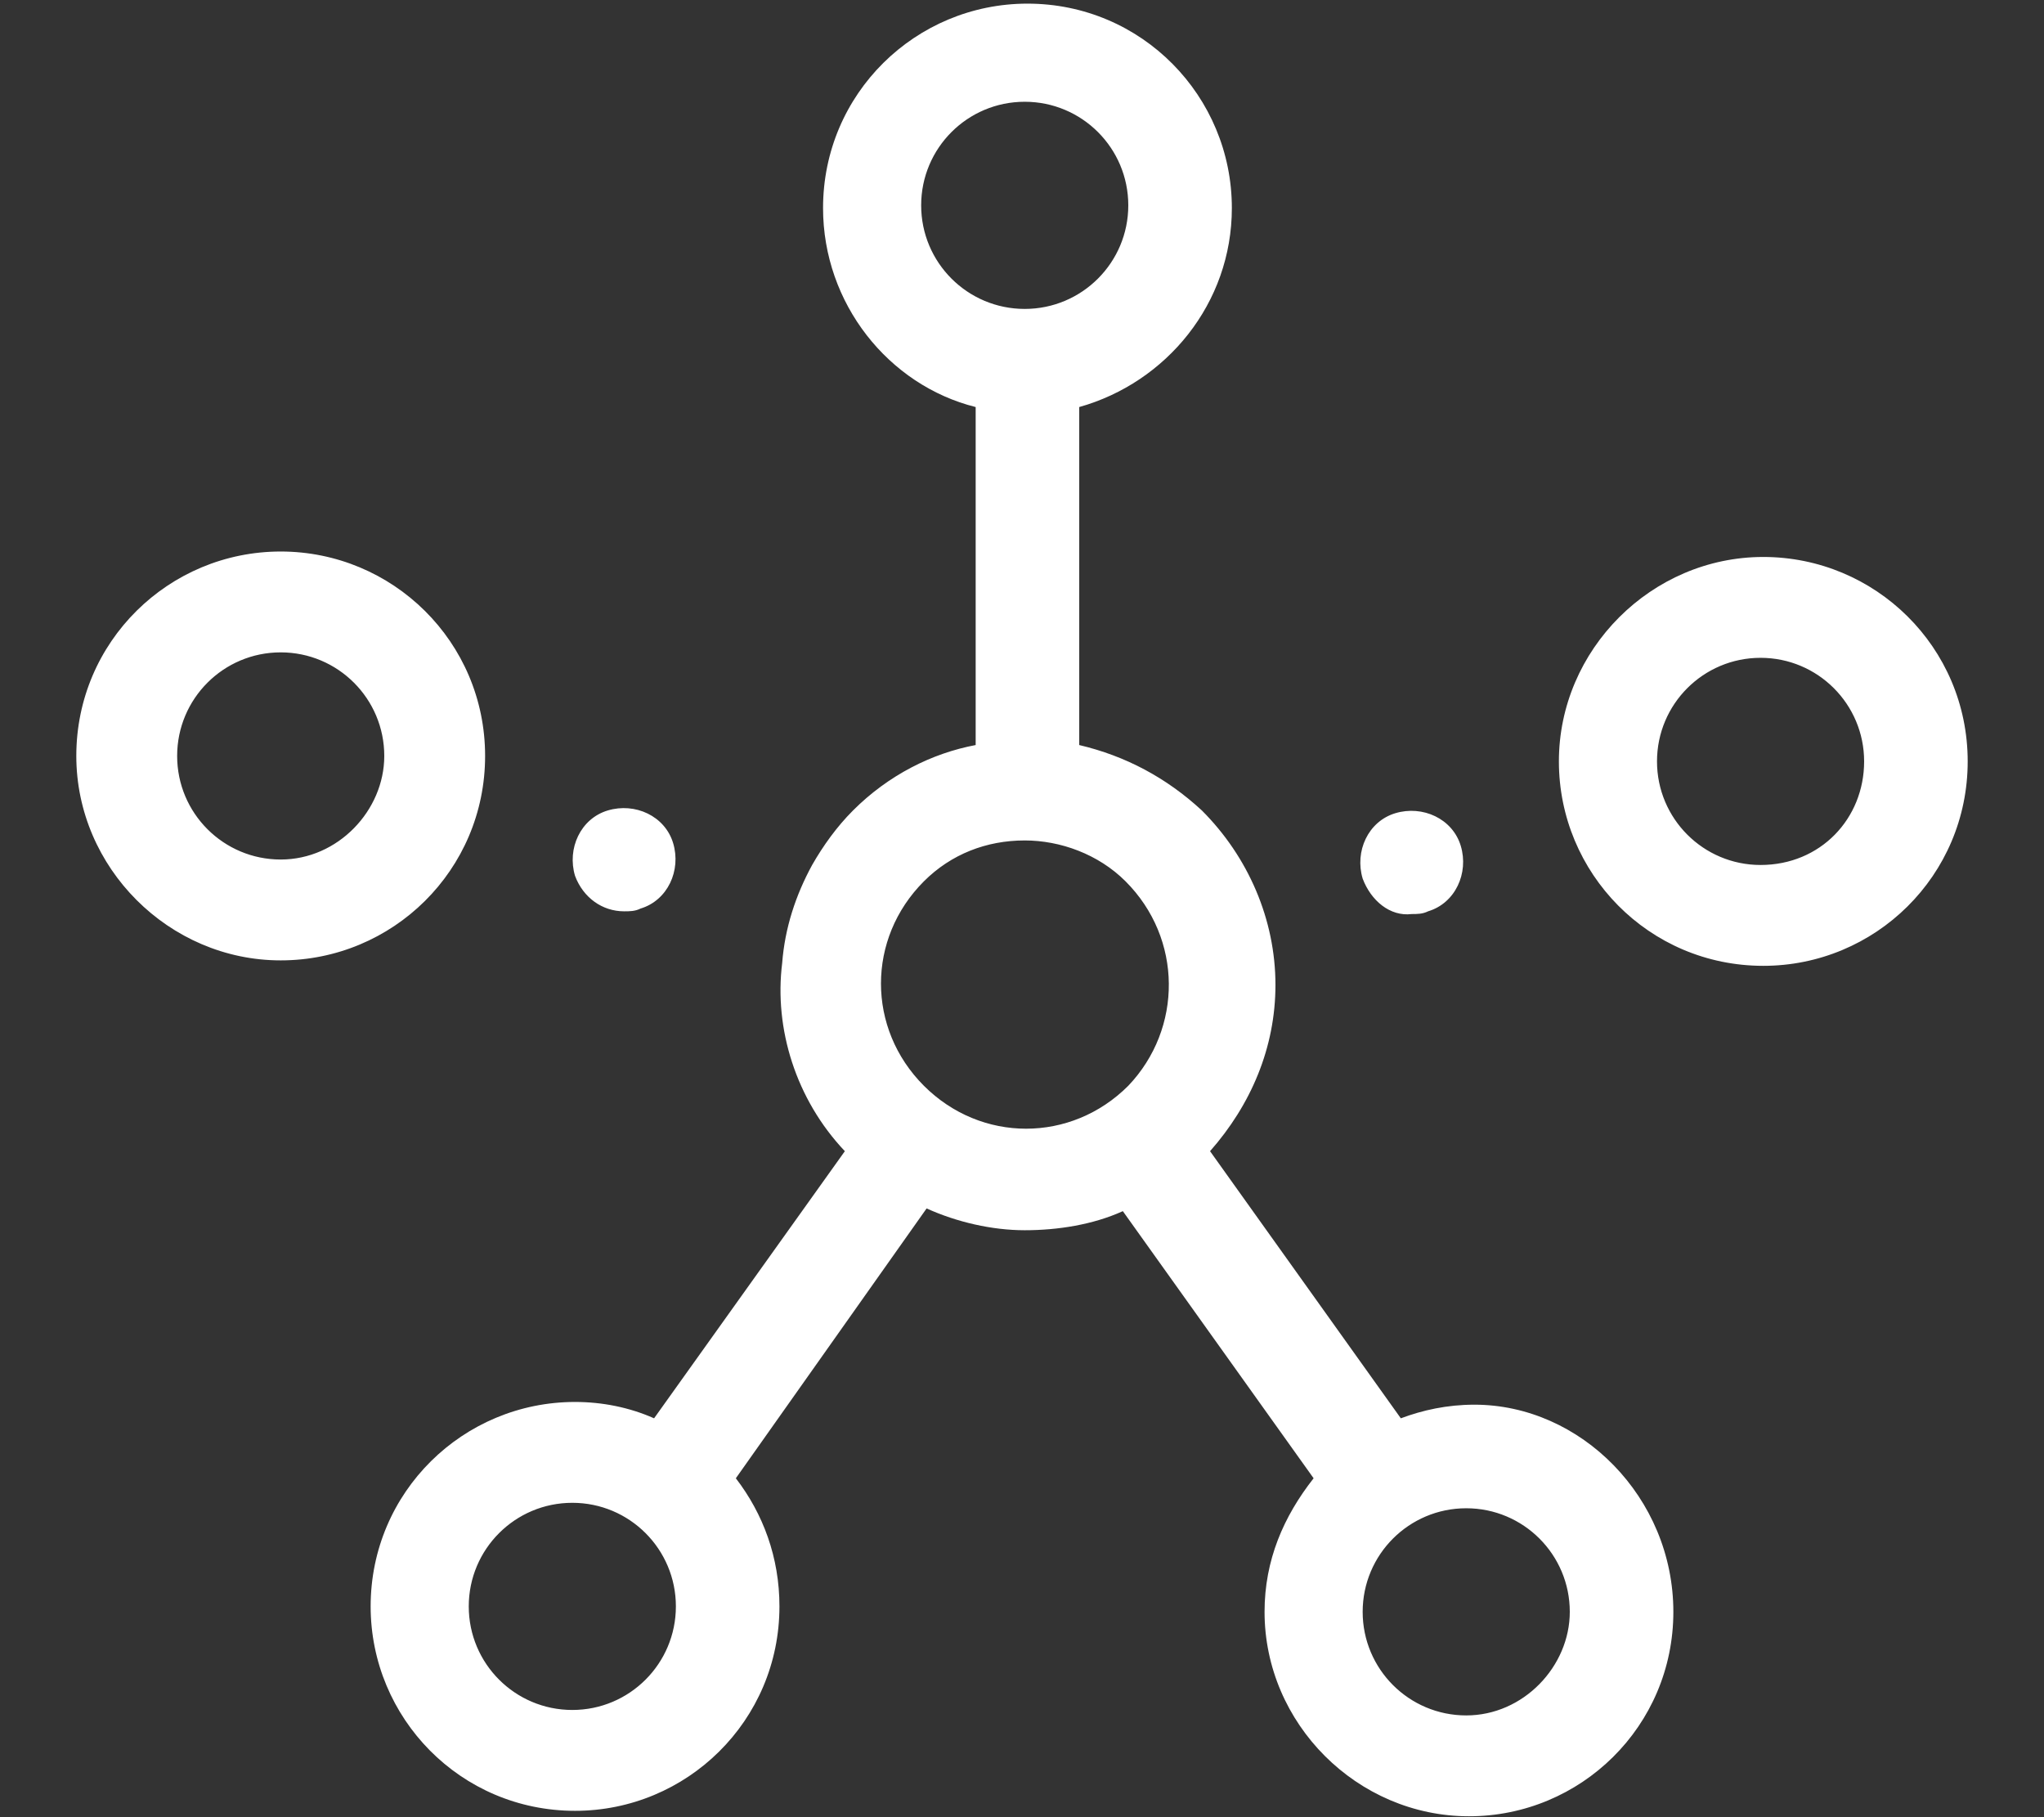 <svg width="18" height="16" viewBox="0 0 18 16" fill="none" xmlns="http://www.w3.org/2000/svg">
<rect x="0" y="0" width="18" height="16" fill="#333333" stroke="none"/>
<path d="M12 7.736C11.928 7.496 12.048 7.232 12.288 7.16C12.528 7.088 12.792 7.208 12.864 7.448C12.936 7.688 12.816 7.952 12.576 8.024C12.528 8.048 12.48 8.048 12.432 8.048C12.24 8.072 12.072 7.928 12 7.736ZM17.328 6.704C17.328 7.712 16.512 8.504 15.528 8.504C14.52 8.504 13.728 7.688 13.728 6.704C13.728 5.72 14.544 4.904 15.528 4.904C16.512 4.904 17.328 5.696 17.328 6.704ZM16.416 6.704C16.416 6.2 16.008 5.792 15.504 5.792C15 5.792 14.592 6.2 14.592 6.704C14.592 7.208 15 7.616 15.504 7.616C16.032 7.616 16.416 7.208 16.416 6.704ZM5.496 8.024C5.544 8.024 5.592 8.024 5.64 8C5.88 7.928 6 7.664 5.928 7.424C5.856 7.184 5.592 7.064 5.352 7.136C5.112 7.208 4.992 7.472 5.064 7.712C5.136 7.904 5.304 8.024 5.496 8.024ZM14.736 14.192C14.736 15.2 13.92 15.992 12.936 15.992C11.952 15.992 11.136 15.176 11.136 14.192C11.136 13.736 11.304 13.352 11.568 13.016L9.888 10.664C9.624 10.784 9.312 10.832 9.024 10.832C8.736 10.832 8.424 10.76 8.16 10.64L6.48 13.016C6.72 13.328 6.864 13.712 6.864 14.144C6.864 15.152 6.048 15.944 5.064 15.944C4.056 15.944 3.264 15.128 3.264 14.144C3.264 13.136 4.08 12.344 5.064 12.344C5.304 12.344 5.544 12.392 5.76 12.488L7.44 10.136C7.008 9.68 6.816 9.056 6.888 8.48C6.912 8.168 7.008 7.88 7.152 7.616C7.248 7.448 7.368 7.28 7.512 7.136C7.824 6.824 8.208 6.632 8.592 6.56V3.584C7.824 3.392 7.248 2.672 7.248 1.832C7.248 0.824 8.064 0.032 9.048 0.032C10.056 0.032 10.848 0.848 10.848 1.832C10.848 2.672 10.272 3.368 9.504 3.584V6.56C9.912 6.656 10.272 6.848 10.584 7.136C10.992 7.544 11.232 8.096 11.232 8.672C11.232 9.224 11.016 9.728 10.656 10.136L12.336 12.488C12.528 12.416 12.744 12.368 12.984 12.368C13.92 12.368 14.736 13.184 14.736 14.192ZM5.952 14.144C5.952 13.64 5.544 13.232 5.04 13.232C4.536 13.232 4.128 13.64 4.128 14.144C4.128 14.648 4.536 15.056 5.04 15.056C5.544 15.056 5.952 14.648 5.952 14.144ZM9.024 2.72C9.528 2.72 9.936 2.312 9.936 1.808C9.936 1.304 9.528 0.896 9.024 0.896C8.52 0.896 8.112 1.304 8.112 1.808C8.112 2.312 8.52 2.72 9.024 2.72ZM9.912 7.76C9.672 7.52 9.336 7.4 9.024 7.4C8.688 7.4 8.376 7.52 8.136 7.76C7.632 8.264 7.632 9.056 8.136 9.56C8.64 10.064 9.432 10.064 9.936 9.56C10.416 9.056 10.416 8.264 9.912 7.76ZM13.824 14.192C13.824 13.688 13.416 13.28 12.912 13.28C12.408 13.28 12 13.688 12 14.192C12 14.696 12.408 15.104 12.912 15.104C13.416 15.104 13.824 14.672 13.824 14.192ZM4.272 6.656C4.272 7.664 3.456 8.456 2.472 8.456C1.488 8.456 0.672 7.64 0.672 6.656C0.672 5.648 1.488 4.856 2.472 4.856C3.456 4.856 4.272 5.648 4.272 6.656ZM3.384 6.656C3.384 6.152 2.976 5.744 2.472 5.744C1.968 5.744 1.56 6.152 1.56 6.656C1.56 7.16 1.968 7.568 2.472 7.568C2.976 7.568 3.384 7.136 3.384 6.656Z" fill="white"/>
</svg>
